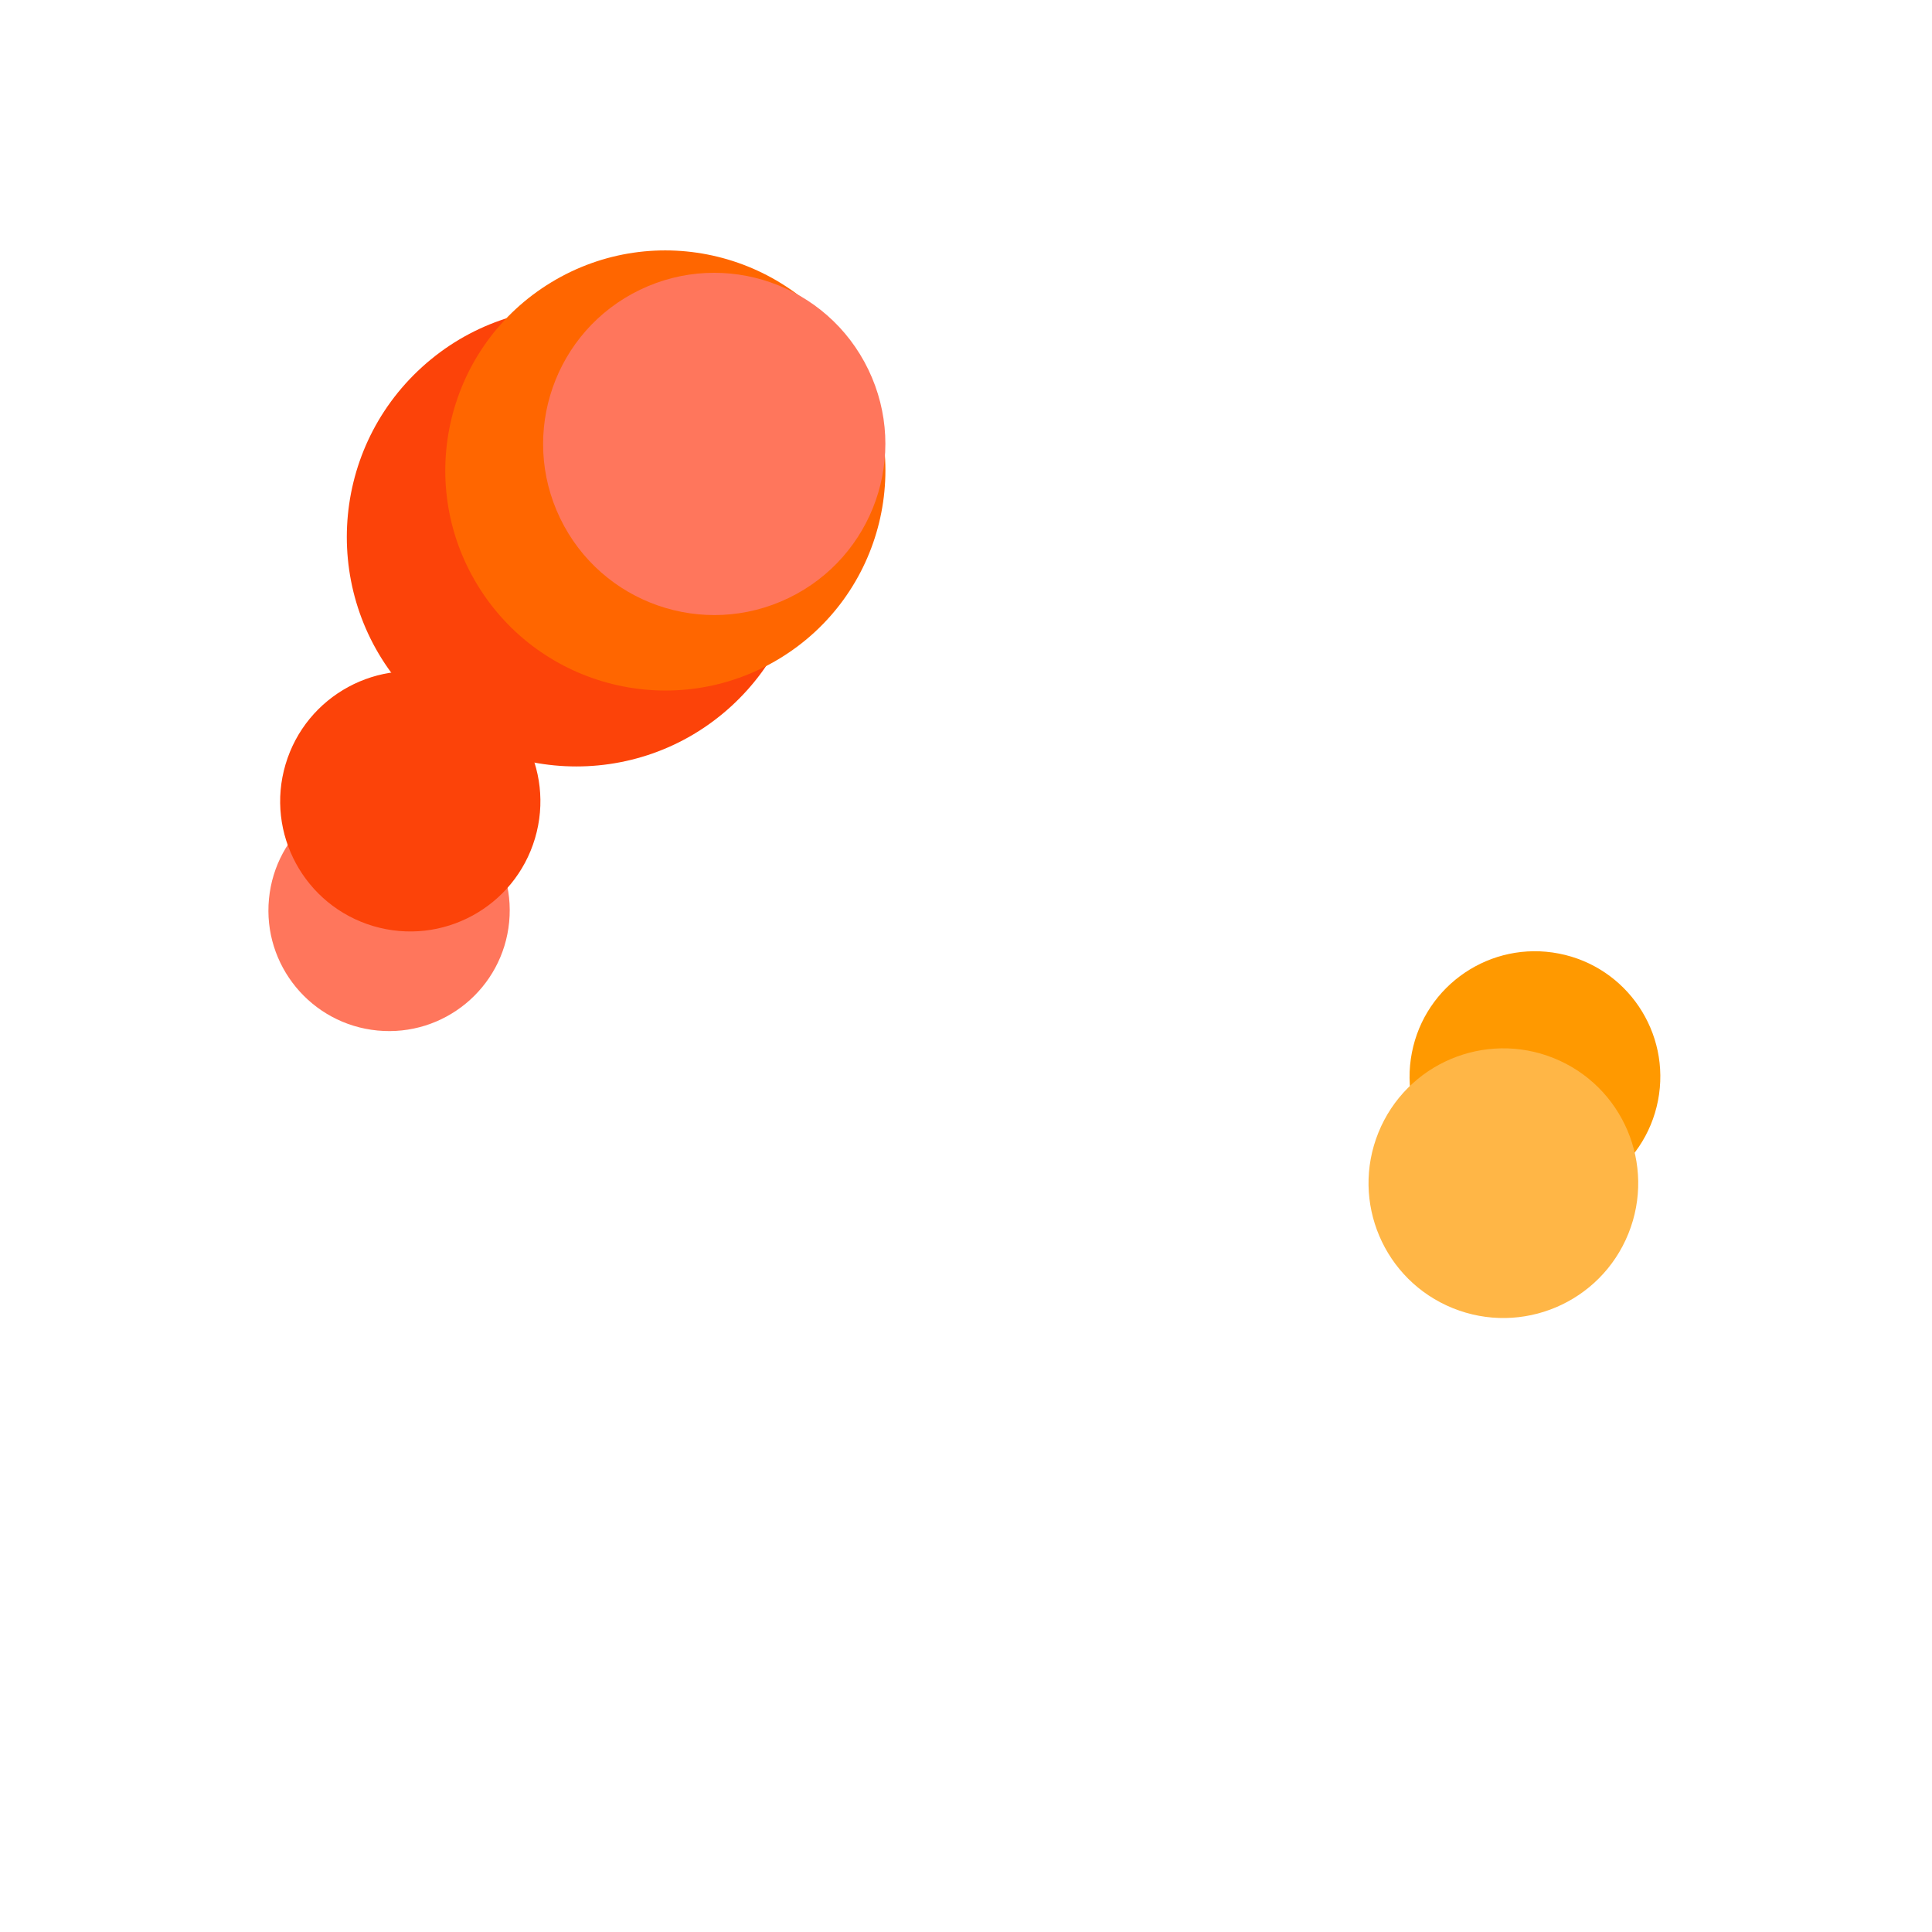 
<svg class="lds-gooeyring" width="200px"  height="200px"  xmlns="http://www.w3.org/2000/svg" xmlns:xlink="http://www.w3.org/1999/xlink" viewBox="0 0 100 100" preserveAspectRatio="xMidYMid" style="background: none;"><defs>
     <filter id="gooey" x="-100%" y="-100%" width="300%" height="300%" color-interpolation-filters="sRGB">
       <feGaussianBlur in="SourceGraphic" stdDeviation="4"></feGaussianBlur>
<feComponentTransfer result="cutoff">
  <feFuncA type="linear" slope="10" intercept="-5"></feFuncA>
</feComponentTransfer>
     </filter>
   </defs><g filter="url(#gooey)"><g transform="translate(50 50)">
<g transform="rotate(227.751)">
  <circle cx="30" cy="0" r="11.878" fill="#fc4309">
    <animate attributeName="r" keyTimes="0;0.5;1" values="6;14;6" dur="9.8s" repeatCount="indefinite" begin="-9.8s"></animate>
  </circle>
  <animateTransform attributeName="transform" type="rotate" keyTimes="0;1" values="0;360" dur="9.8s" repeatCount="indefinite" begin="0s"></animateTransform>
</g>
</g><g transform="translate(50 50)">
<g transform="rotate(185.502)">
  <circle cx="30" cy="0" r="6.245" fill="#ff765c">
    <animate attributeName="r" keyTimes="0;0.5;1" values="6;14;6" dur="4.9s" repeatCount="indefinite" begin="-8.575s"></animate>
  </circle>
  <animateTransform attributeName="transform" type="rotate" keyTimes="0;1" values="0;360" dur="4.9s" repeatCount="indefinite" begin="-1.225s"></animateTransform>
</g>
</g><g transform="translate(50 50)">
<g transform="rotate(233.252)">
  <circle cx="30" cy="0" r="8.367" fill="#ffb646">
    <animate attributeName="r" keyTimes="0;0.5;1" values="6;14;6" dur="3.267s" repeatCount="indefinite" begin="-7.35s"></animate>
  </circle>
  <animateTransform attributeName="transform" type="rotate" keyTimes="0;1" values="0;360" dur="3.267s" repeatCount="indefinite" begin="-2.45s"></animateTransform>
</g>
</g><g transform="translate(50 50)">
<g transform="rotate(11.003)">
  <circle cx="30" cy="0" r="6.489" fill="#ff9900">
    <animate attributeName="r" keyTimes="0;0.5;1" values="6;14;6" dur="2.45s" repeatCount="indefinite" begin="-6.125s"></animate>
  </circle>
  <animateTransform attributeName="transform" type="rotate" keyTimes="0;1" values="0;360" dur="2.45s" repeatCount="indefinite" begin="-3.675s"></animateTransform>
</g>
</g><g transform="translate(50 50)">
<g transform="rotate(238.754)">
  <circle cx="30" cy="0" r="11.389" fill="#ff6600">
    <animate attributeName="r" keyTimes="0;0.5;1" values="6;14;6" dur="1.96s" repeatCount="indefinite" begin="-4.9s"></animate>
  </circle>
  <animateTransform attributeName="transform" type="rotate" keyTimes="0;1" values="0;360" dur="1.96s" repeatCount="indefinite" begin="-4.9s"></animateTransform>
</g>
</g><g transform="translate(50 50)">
<g transform="rotate(196.505)">
  <circle cx="30" cy="0" r="6.734" fill="#fc4309">
    <animate attributeName="r" keyTimes="0;0.5;1" values="6;14;6" dur="1.633s" repeatCount="indefinite" begin="-3.675s"></animate>
  </circle>
  <animateTransform attributeName="transform" type="rotate" keyTimes="0;1" values="0;360" dur="1.633s" repeatCount="indefinite" begin="-6.125s"></animateTransform>
</g>
</g><g transform="translate(50 50)">
<g transform="rotate(244.255)">
  <circle cx="30" cy="0" r="8.856" fill="#ff765c">
    <animate attributeName="r" keyTimes="0;0.5;1" values="6;14;6" dur="1.4s" repeatCount="indefinite" begin="-2.45s"></animate>
  </circle>
  <animateTransform attributeName="transform" type="rotate" keyTimes="0;1" values="0;360" dur="1.4s" repeatCount="indefinite" begin="-7.35s"></animateTransform>
</g>
</g><g transform="translate(50 50)">
<g transform="rotate(22.006)">
  <circle cx="30" cy="0" r="6.978" fill="#ffb646">
    <animate attributeName="r" keyTimes="0;0.5;1" values="6;14;6" dur="1.225s" repeatCount="indefinite" begin="-1.225s"></animate>
  </circle>
  <animateTransform attributeName="transform" type="rotate" keyTimes="0;1" values="0;360" dur="1.225s" repeatCount="indefinite" begin="-8.575s"></animateTransform>
</g>
</g></g></svg>